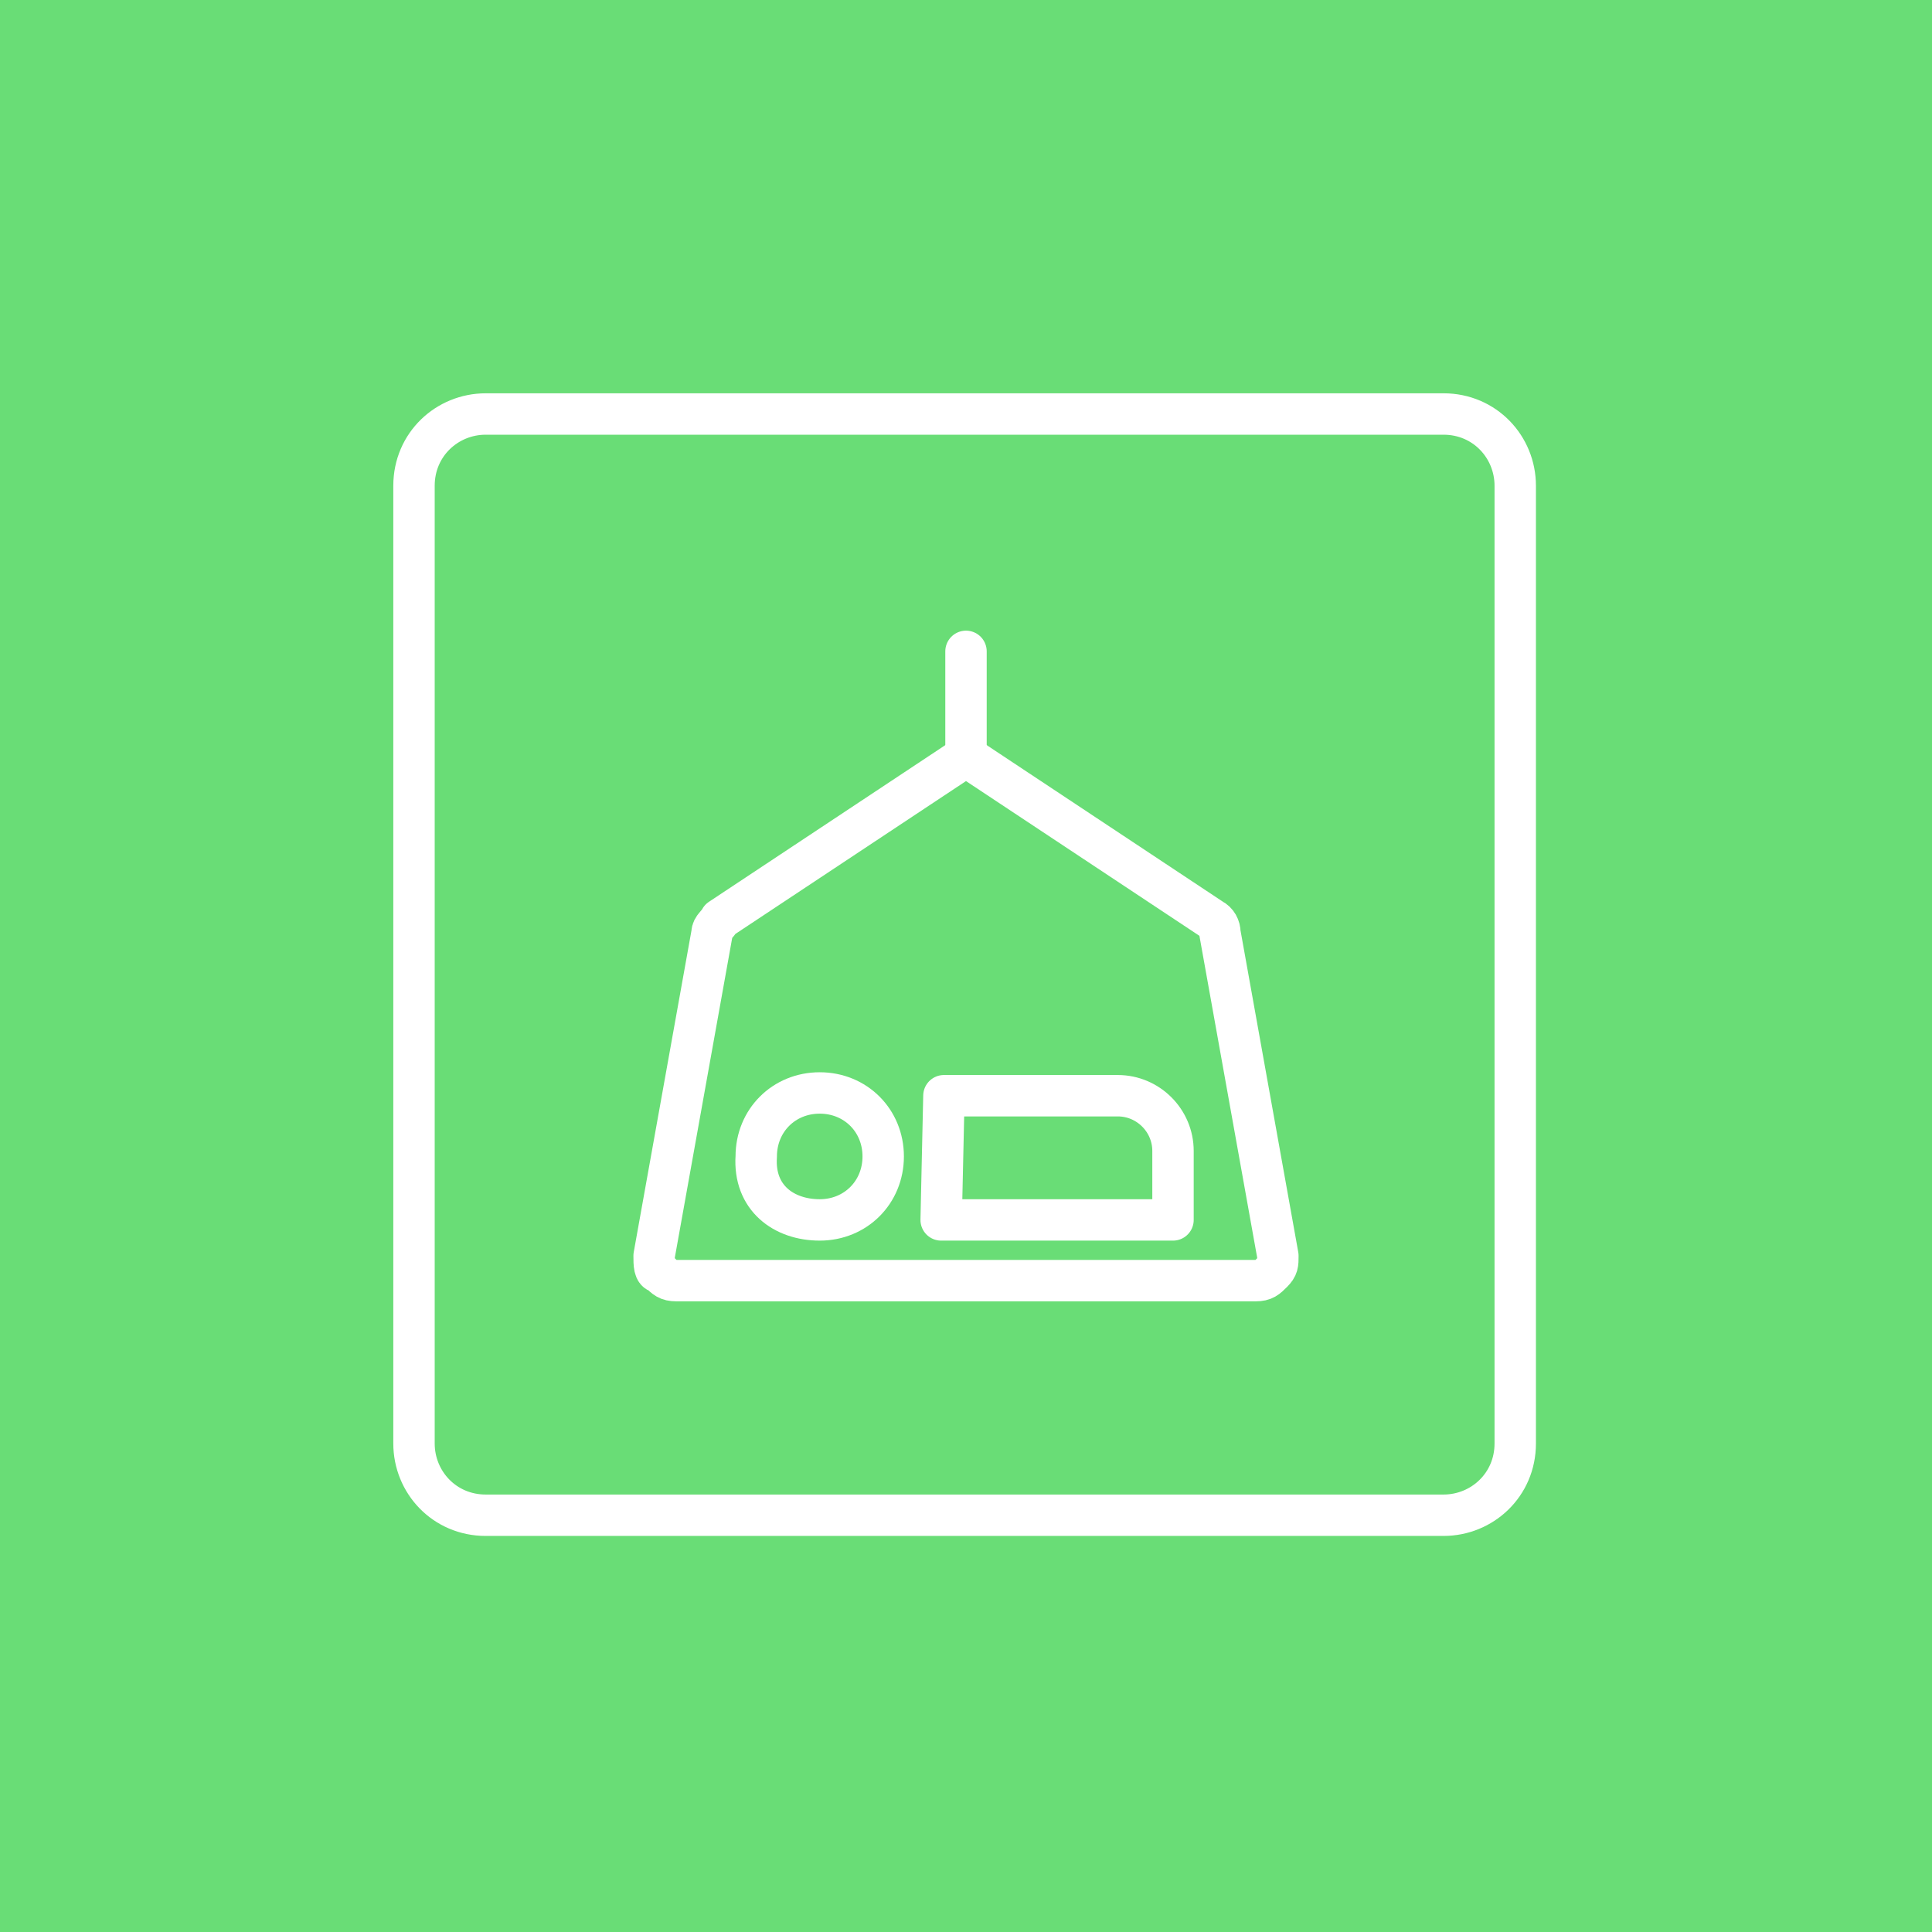 <?xml version="1.0" encoding="utf-8"?>
<!-- Generator: Adobe Illustrator 23.0.1, SVG Export Plug-In . SVG Version: 6.00 Build 0)  -->
<svg version="1.1" id="Layer_1" xmlns="http://www.w3.org/2000/svg" xmlns:xlink="http://www.w3.org/1999/xlink" x="0px" y="0px"
	 width="70px" height="70px" viewBox="0 0 70 70" style="enable-background:new 0 0 70 70;" xml:space="preserve">
<style type="text/css">
	.st0{fill:#69DD76;}
	.st1{fill:none;stroke:#000000;stroke-width:1.5;stroke-linecap:round;stroke-linejoin:round;}
	.st2{fill:none;stroke:#FFFFFF;stroke-width:1.5;stroke-linecap:round;stroke-linejoin:round;stroke-miterlimit:10;}
</style>
<rect class="st0" width="70" height="70"/>
<g id="Outdoors-Recreation__x2F__Camping__x2F__camping-tent-small">
	<g id="Group_109">
		<g id="Regular_109">
			<path id="Shape_595" class="st1" d="M216.8,1250.7h16.5"/>
			<path id="Shape_596" class="st1" d="M216.8,1253.6h12"/>
			<path id="Shape_597" class="st1" d="M213.8,1272.3h22.5"/>
			<path id="Shape_598" class="st1" d="M216.8,1272.3l7.6-12c0.1-0.2,0.4-0.3,0.6-0.3c0.3,0,0.5,0.1,0.6,0.3l7.6,12"/>
			<path id="Shape_599" class="st1" d="M222,1272.3l2.3-3.9c0.1-0.2,0.4-0.4,0.6-0.4s0.5,0.1,0.7,0.4l2.4,3.9"/>
		</g>
	</g>
</g>
<g>
	<g id="Outdoors-Recreation__x2F__Camping__x2F__camping-tent-sleep">
		<g id="Group_108">
			<g id="Regular_108">
				<path id="Oval_53" class="st2" d="M29.7,44.2c1.3,0,2.3-1,2.3-2.3c0-1.3-1-2.3-2.3-2.3s-2.3,1-2.3,2.3
					C27.3,43.4,28.4,44.2,29.7,44.2z"/>
				<path id="Shape_592" class="st2" d="M34.2,39.7h6.3c1.1,0,2,0.9,2,2v2.5h-8.4L34.2,39.7L34.2,39.7z"/>
				<path id="Shape_593" class="st2" d="M35,27.4l8.9,5.9c0.2,0.1,0.3,0.3,0.3,0.5l2.1,11.7c0,0.3,0,0.4-0.2,0.6
					c-0.2,0.2-0.3,0.3-0.6,0.3h-21c-0.3,0-0.4-0.1-0.6-0.3c-0.2,0-0.2-0.3-0.2-0.6l2.1-11.7c0-0.2,0.2-0.3,0.3-0.5L35,27.4z"/>
				<path id="Shape_594" class="st2" d="M35,27.4v-3.8"/>
			</g>
		</g>
	</g>
</g>
<path id="Rectangle-path_107" class="st2" d="M15,17.6c0-1.5,1.2-2.6,2.6-2.6h34.7c1.5,0,2.6,1.2,2.6,2.6v34.7
	c0,1.5-1.2,2.6-2.6,2.6H17.6c-1.5,0-2.6-1.2-2.6-2.6V17.6z"/>
</svg>
